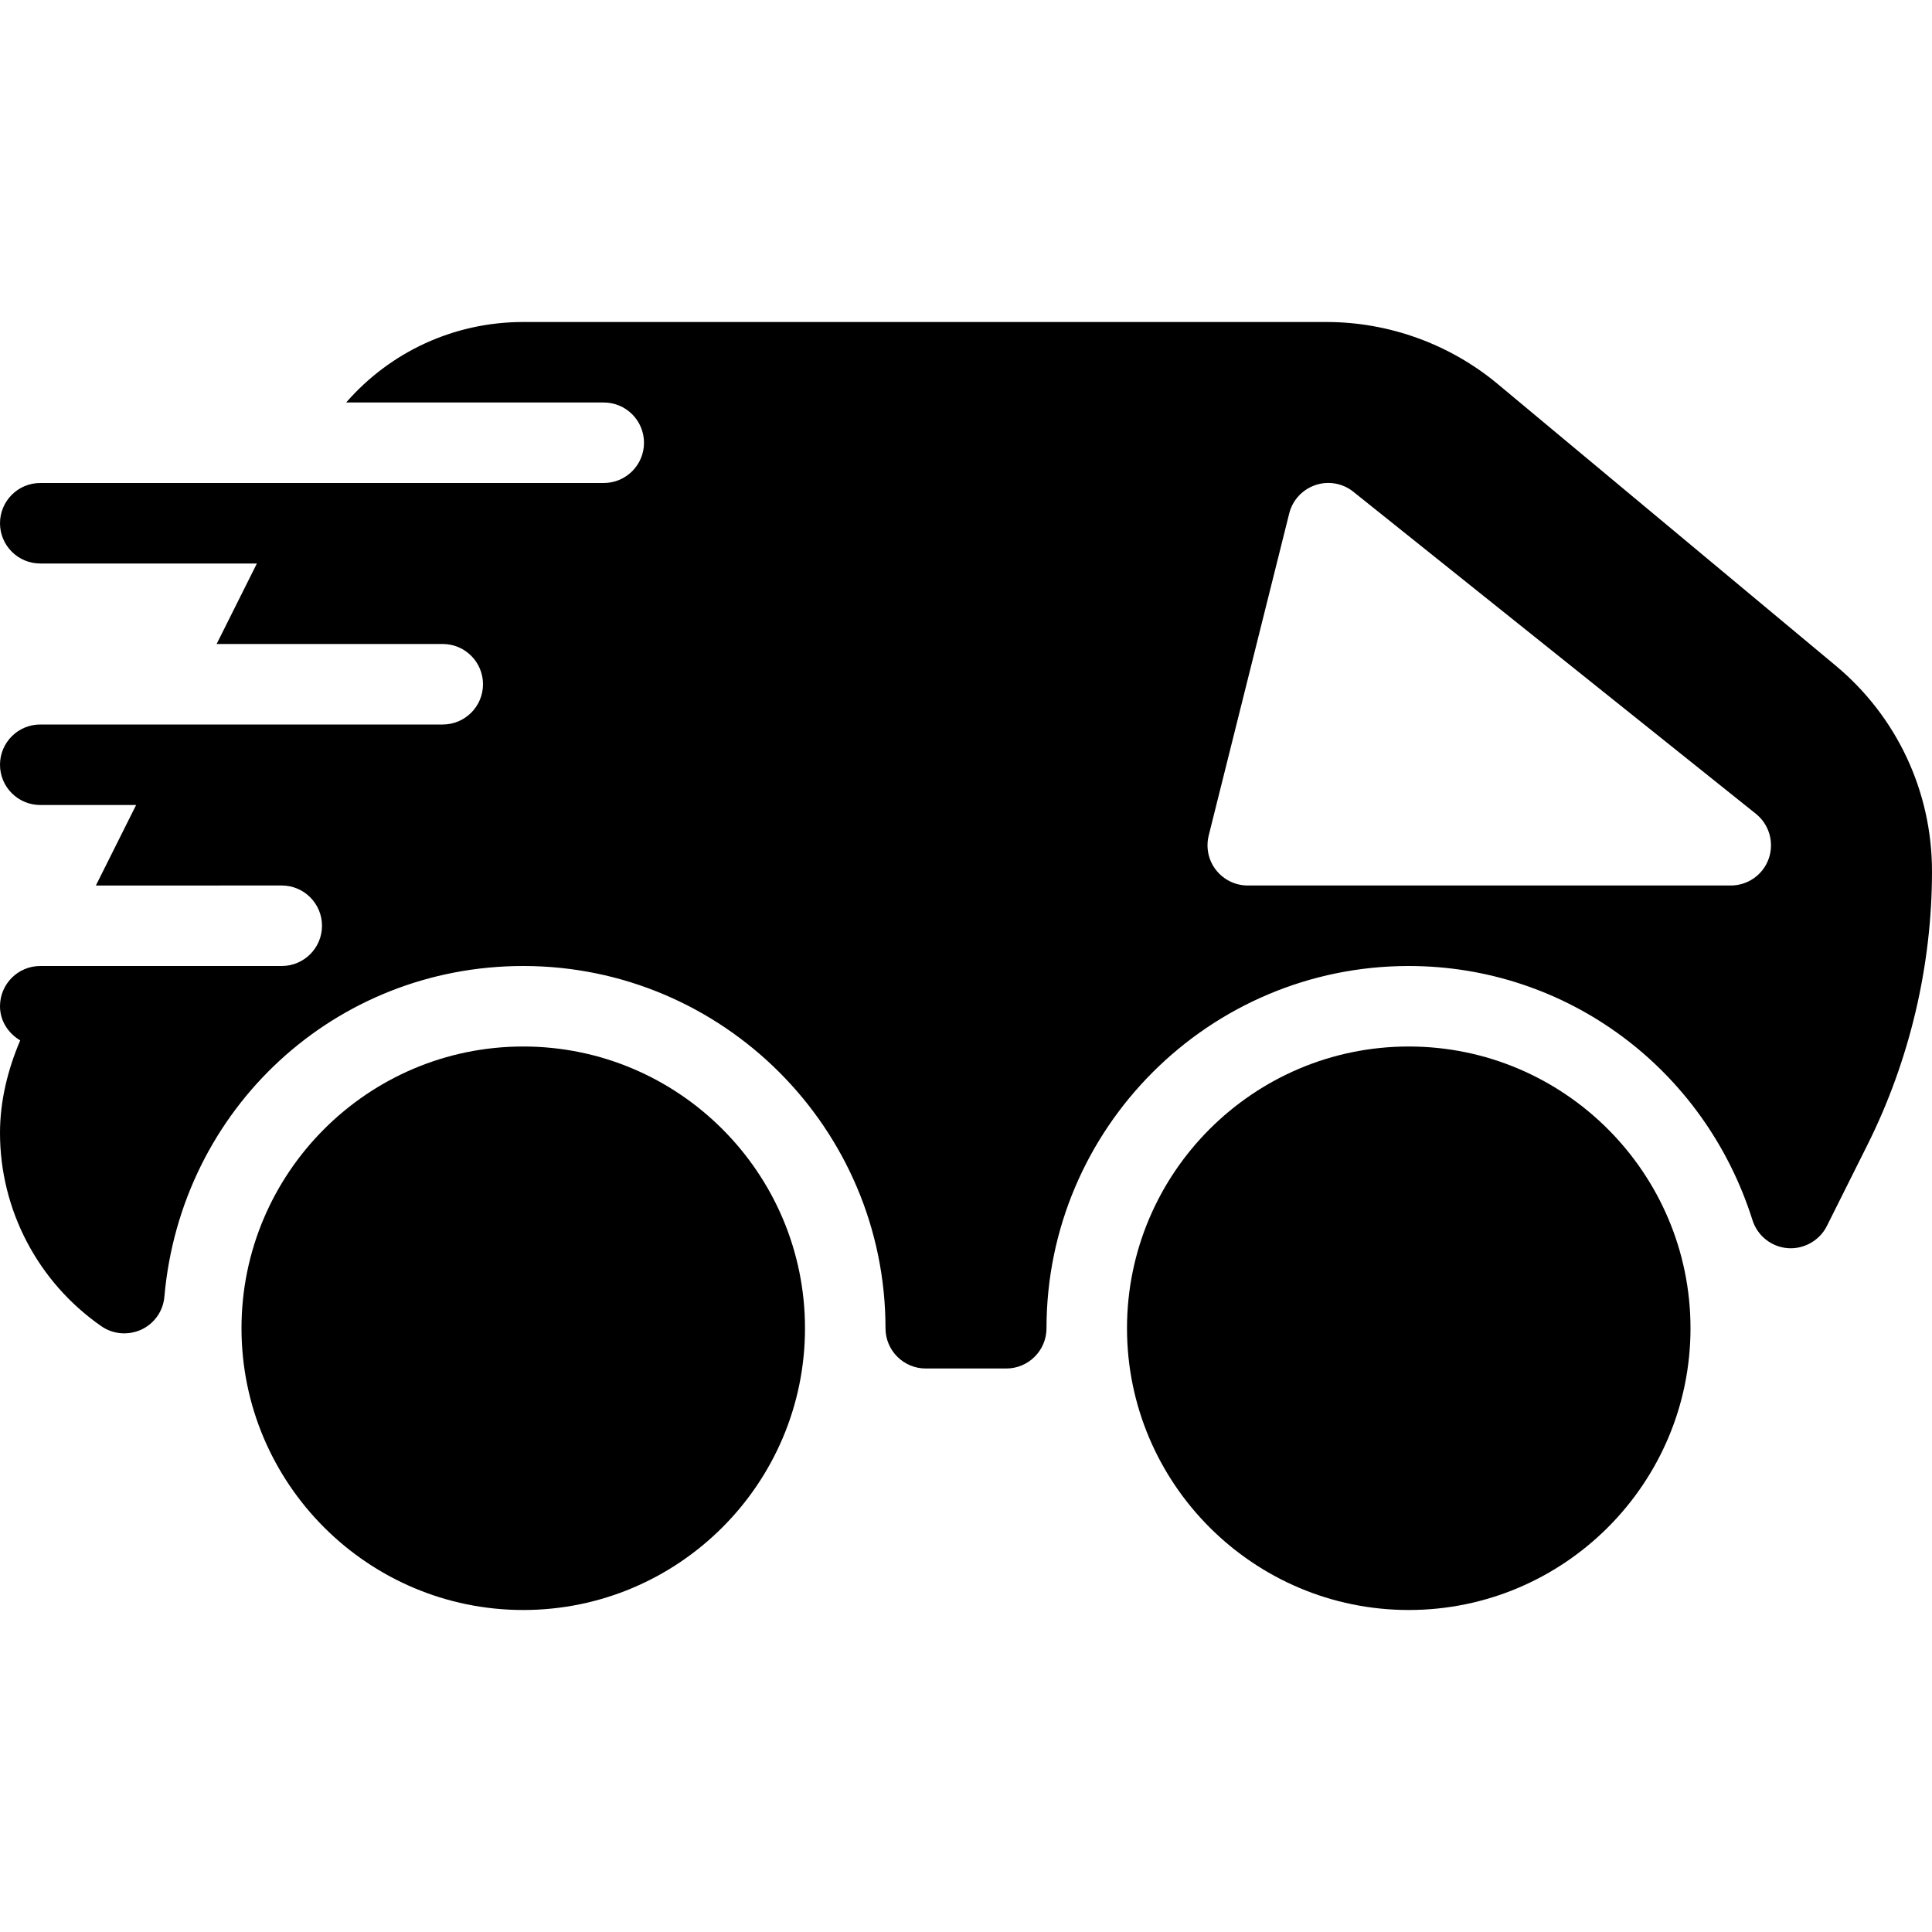 <?xml version="1.0" encoding="iso-8859-1"?>
<!-- Generator: Adobe Illustrator 19.0.0, SVG Export Plug-In . SVG Version: 6.00 Build 0)  -->
<svg version="1.1" id="Layer_1" xmlns="http://www.w3.org/2000/svg" xmlns:xlink="http://www.w3.org/1999/xlink" x="0px" y="0px"
	 viewBox="0 0 24 24" style="enable-background:new 0 0 24 24;" xml:space="preserve">
<g>
	<path d="M6.5,13C4.57,13,3,14.57,3,16.5S4.57,20,6.5,20s3.5-1.57,3.5-3.5S8.43,13,6.5,13z"/>
	<path d="M17.5,13c-1.93,0-3.5,1.57-3.5,3.5s1.57,3.5,3.5,3.5s3.5-1.57,3.5-3.5S19.43,13,17.5,13z"/>
	<path d="M22.804,8.269l-4.198-3.498C18.01,4.274,17.253,4,16.477,4H6.5C5.639,4,4.847,4.372,4.3,5h3.2C7.776,5,8,5.224,8,5.5
		S7.776,6,7.5,6H3.691H0.5C0.224,6,0,6.224,0,6.5S0.224,7,0.5,7h2.691l-0.5,1H5.5C5.776,8,6,8.224,6,8.5S5.776,9,5.5,9H2.191H0.5
		C0.224,9,0,9.224,0,9.5S0.224,10,0.5,10h1.191l-0.5,1H3.5C3.776,11,4,11.224,4,11.5S3.776,12,3.5,12H0.691H0.5
		C0.224,12,0,12.224,0,12.5c0,0.183,0.104,0.337,0.251,0.424C0.096,13.288,0,13.678,0,14.073c0,0.956,0.47,1.853,1.258,2.401
		c0.146,0.102,0.335,0.117,0.498,0.043c0.162-0.076,0.271-0.231,0.286-0.409C2.249,13.766,4.165,12,6.5,12
		c2.481,0,4.5,2.019,4.5,4.5c0,0.276,0.224,0.5,0.5,0.5h1c0.276,0,0.5-0.224,0.5-0.5c0-2.481,2.019-4.5,4.5-4.5
		c1.957,0,3.673,1.269,4.27,3.157c0.061,0.194,0.234,0.332,0.437,0.348c0.199,0.016,0.396-0.093,0.487-0.275l0.503-1.006
		c0.525-1.05,0.803-2.226,0.803-3.4C24,9.833,23.564,8.902,22.804,8.269z M21.972,10.666C21.902,10.866,21.713,11,21.5,11h-6
		c-0.154,0-0.299-0.071-0.394-0.192s-0.128-0.279-0.091-0.429l1-4c0.041-0.166,0.164-0.298,0.325-0.353
		c0.159-0.055,0.339-0.024,0.472,0.083l5,4C21.978,10.242,22.042,10.465,21.972,10.666z"/>
</g>
</svg>
